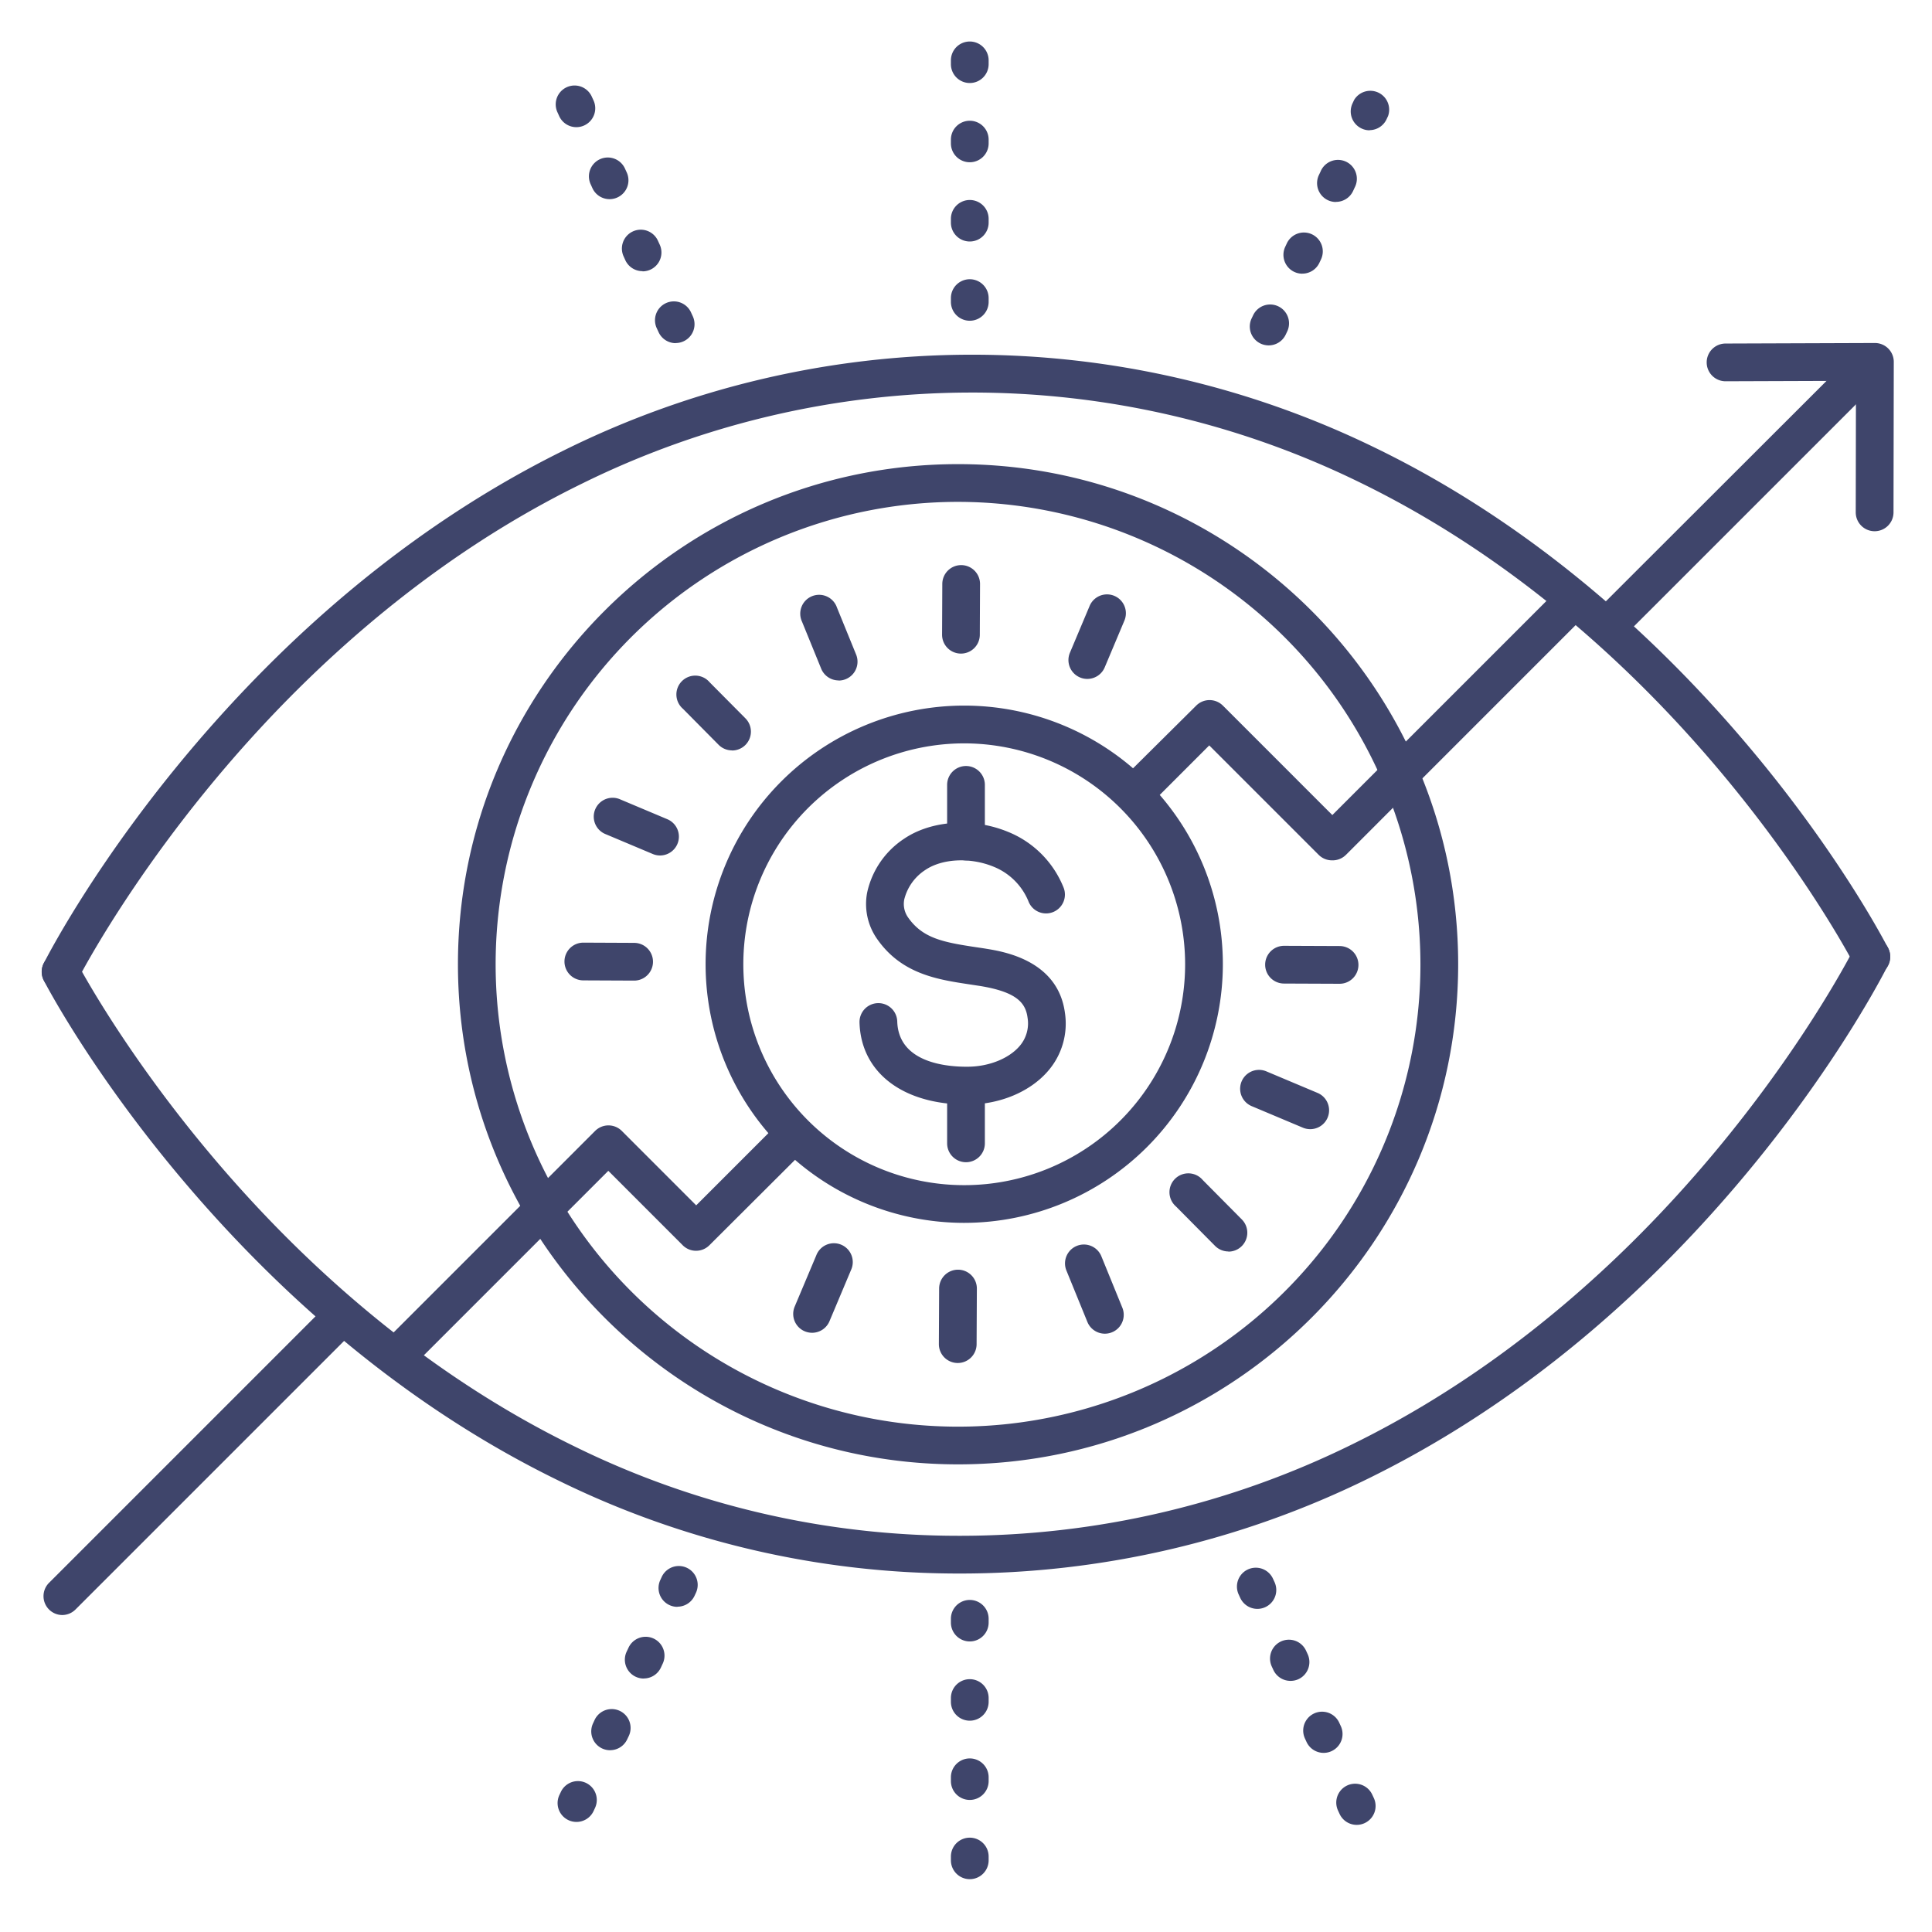 <?xml version="1.0" ?><svg viewBox="0 0 512 512" xmlns="http://www.w3.org/2000/svg"><defs><style>.cls-1{fill:#3f456b;}</style></defs><title/><g id="Lines"><path class="cls-1" d="M253.9,388.07c-73.08,0-132.54-59.46-132.54-132.54S180.82,123,253.9,123s132.53,59.45,132.53,132.53S327,388.07,253.9,388.07Zm0-255.07A122.54,122.54,0,1,0,376.43,255.53,122.68,122.68,0,0,0,253.9,133Z"/><path class="cls-1" d="M16.06,262.53a5,5,0,0,1-4.46-7.25c.83-1.65,20.82-40.82,61.15-80.58,23.74-23.38,49.59-42,76.84-55.42a243.51,243.51,0,0,1,214.78-.64c26.83,13,52.28,31.22,75.66,54,39.74,38.75,59.47,76.94,60.29,78.54a5,5,0,1,1-8.9,4.55c-.2-.38-19.95-38.54-58.6-76.15-22.6-22-47.16-39.5-73-52a233.52,233.52,0,0,0-205.66.62C127.91,141.05,103,159,80,181.6c-39.25,38.61-59.27,77.79-59.47,78.19A5,5,0,0,1,16.06,262.53Z"/><path class="cls-1" d="M254.08,417A240.32,240.32,0,0,1,148,392.36c-26.78-13.05-52.25-31.22-75.7-54-39.87-38.74-59.86-76.91-60.69-78.52a5,5,0,0,1,8.88-4.6c.2.38,20.22,38.56,59,76.17,22.69,22,47.26,39.51,73.06,52.05A230.3,230.3,0,0,0,254.08,407a234.93,234.93,0,0,0,104.31-24.26c26.32-12.91,51.28-30.93,74.16-53.56,39-38.6,58.65-77.55,58.84-77.94a5,5,0,0,1,9,4.45c-.82,1.65-20.55,40.84-60.77,80.6-23.65,23.39-49.49,42-76.79,55.43A244.93,244.93,0,0,1,254.08,417Z"/><path class="cls-1" d="M255.53,324.07a68.54,68.54,0,1,1,68.54-68.54A68.61,68.61,0,0,1,255.53,324.07Zm0-127.07a58.54,58.54,0,1,0,58.54,58.53A58.6,58.6,0,0,0,255.53,197Z"/><path class="cls-1" d="M256.1,292.7c-16.84,0-27.93-8.47-28.32-21.71a5,5,0,0,1,10-.3c.33,11.06,13.3,12.07,18.86,12s10.72-2.2,13.51-5.41a9.17,9.17,0,0,0,2.16-7.59c-.51-3.89-2.84-6.8-12.55-8.39l-2.83-.43c-8.39-1.27-17.89-2.7-24.37-11.87a16.12,16.12,0,0,1-2.76-12.44,22.87,22.87,0,0,1,9.79-14.28c7.21-4.89,18.27-5.64,27.5-1.85a26.56,26.56,0,0,1,14.73,14.69,5,5,0,1,1-9.31,3.64,16.72,16.72,0,0,0-9.21-9.08c-6.17-2.53-13.61-2.17-18.1.88a13.06,13.06,0,0,0-5.56,7.79,6.2,6.2,0,0,0,1.08,4.88c3.83,5.41,9.22,6.47,17.7,7.75,1,.15,2,.29,2.95.45,4.71.77,19,3.11,20.85,17a19.16,19.16,0,0,1-4.51,15.43c-4.71,5.44-12.54,8.75-20.94,8.86Z"/><path class="cls-1" d="M256,228a5,5,0,0,1-5-5V208a5,5,0,0,1,10,0v15A5,5,0,0,1,256,228Z"/><path class="cls-1" d="M256,308a5,5,0,0,1-5-5V288a5,5,0,0,1,10,0v15A5,5,0,0,1,256,308Z"/><path class="cls-1" d="M496.79,140.78h0a5,5,0,0,1-5-5l.06-34.86-34.56.12h0a5,5,0,0,1,0-10l39.58-.14h0a5,5,0,0,1,5,5l-.07,39.89A5,5,0,0,1,496.79,140.78Z"/><path class="cls-1" d="M426,171a5,5,0,0,1-3.54-8.54L492,93A5,5,0,0,1,499,100l-69.5,69.5A5,5,0,0,1,426,171Z"/><path class="cls-1" d="M16.5,428A5,5,0,0,1,13,419.46L86.46,346A5,5,0,1,1,93.54,353L20,426.54A5,5,0,0,1,16.5,428Z"/></g><g id="Outline"><path class="cls-1" d="M353,228a5,5,0,0,1-3.54-1.46l-29-29-16.21,16.22a5,5,0,0,1-7.08-7.08L317,187a5,5,0,0,1,7.08,0l29,29,60.64-60.64a5,5,0,0,1,7.07,7.07l-64.17,64.18A5,5,0,0,1,353,228Z"/><path class="cls-1" d="M105.75,363.75a5,5,0,0,1-3.54-8.54l55.5-55.5a5,5,0,0,1,7.08,0l19.71,19.72,21.81-21.81a5,5,0,1,1,7.07,7.07L188,330a5,5,0,0,1-7.08,0l-19.71-19.72-52,52A5,5,0,0,1,105.75,363.75Z"/><path class="cls-1" d="M222.25,180.32a5,5,0,0,1-4.63-3.12l-5.08-12.46A5,5,0,1,1,221.8,161l5.08,12.46a5,5,0,0,1-4.63,6.89Z"/><path class="cls-1" d="M292.8,353.44a5,5,0,0,1-4.63-3.11l-5.56-13.63a5,5,0,1,1,9.26-3.78l5.56,13.63a5,5,0,0,1-4.63,6.89Z"/><path class="cls-1" d="M174.91,226.71a5,5,0,0,1-1.94-.4l-12.4-5.22a5,5,0,1,1,3.88-9.21l12.4,5.22a5,5,0,0,1-1.94,9.61Z"/><path class="cls-1" d="M347.22,299.24a5.09,5.09,0,0,1-1.94-.39l-13.57-5.71a5,5,0,1,1,3.88-9.22l13.57,5.71a5,5,0,0,1-1.94,9.61Z"/><path class="cls-1" d="M288.15,179.92a4.91,4.91,0,0,1-1.94-.39,5,5,0,0,1-2.67-6.55l5.22-12.4a5,5,0,1,1,9.22,3.88l-5.22,12.4A5,5,0,0,1,288.15,179.92Z"/><path class="cls-1" d="M215.21,353.2a5.13,5.13,0,0,1-1.94-.39,5,5,0,0,1-2.67-6.55l5.72-13.57a5,5,0,1,1,9.21,3.88l-5.71,13.57A5,5,0,0,1,215.21,353.2Z"/><path class="cls-1" d="M194,198.86a5,5,0,0,1-3.56-1.48l-9.47-9.56a5,5,0,1,1,7.1-7l9.48,9.55a5,5,0,0,1-3.55,8.52Z"/><path class="cls-1" d="M325.55,331.65a5,5,0,0,1-3.55-1.48l-10.36-10.45a5,5,0,1,1,7.1-7l10.36,10.45a5,5,0,0,1-3.55,8.52Z"/><path class="cls-1" d="M168.05,259.87h0l-13.46-.06a5,5,0,0,1,0-10h0l13.46.06a5,5,0,0,1,0,10Z"/><path class="cls-1" d="M355,260.71h0l-14.72-.06a5,5,0,0,1,0-10h0l14.72.06a5,5,0,0,1,0,10Z"/><path class="cls-1" d="M254.66,173.21h0a5,5,0,0,1-5-5l.06-13.45a5,5,0,0,1,5-5h0a5,5,0,0,1,5,5l-.06,13.46A5,5,0,0,1,254.66,173.21Z"/><path class="cls-1" d="M253.81,361.21h0a5,5,0,0,1-5-5l.07-14.73a5,5,0,0,1,5-5h0a5,5,0,0,1,5,5l-.07,14.72A5,5,0,0,1,253.81,361.21Z"/><path class="cls-1" d="M257,85a5,5,0,0,1-5-5V79a5,5,0,0,1,10,0v1A5,5,0,0,1,257,85Zm0-21a5,5,0,0,1-5-5V58a5,5,0,0,1,10,0v1A5,5,0,0,1,257,64Zm0-21a5,5,0,0,1-5-5V37a5,5,0,0,1,10,0v1A5,5,0,0,1,257,43Zm0-21a5,5,0,0,1-5-5V16a5,5,0,0,1,10,0v1A5,5,0,0,1,257,22Z"/><path class="cls-1" d="M257,498a5,5,0,0,1-5-5v-1a5,5,0,0,1,10,0v1A5,5,0,0,1,257,498Zm0-21a5,5,0,0,1-5-5v-1a5,5,0,0,1,10,0v1A5,5,0,0,1,257,477Zm0-21a5,5,0,0,1-5-5v-1a5,5,0,0,1,10,0v1A5,5,0,0,1,257,456Zm0-21a5,5,0,0,1-5-5v-1a5,5,0,0,1,10,0v1A5,5,0,0,1,257,435Z"/><path class="cls-1" d="M179.06,90.94A5,5,0,0,1,174.52,88l-.42-.91a5,5,0,1,1,9.08-4.18l.42.91a5,5,0,0,1-4.54,7.09Zm-8.77-19.08A5,5,0,0,1,165.74,69l-.41-.91a5,5,0,1,1,9.08-4.18l.42.91a5,5,0,0,1-4.54,7.09Zm-8.77-19.08A5,5,0,0,1,157,49.87l-.41-.91a5,5,0,1,1,9.08-4.18l.42.91a5,5,0,0,1-2.46,6.63A5,5,0,0,1,161.52,52.78ZM152.75,33.7a5,5,0,0,1-4.55-2.91l-.41-.91a5,5,0,1,1,9.08-4.18l.42.91a5,5,0,0,1-2.46,6.63A5,5,0,0,1,152.75,33.7Z"/><path class="cls-1" d="M359.56,483.61A5,5,0,0,1,355,480.7l-.42-.91a5,5,0,1,1,9.09-4.17l.42.9a5,5,0,0,1-2.46,6.63A5,5,0,0,1,359.56,483.61Zm-8.77-19.08a5,5,0,0,1-4.55-2.91l-.42-.91a5,5,0,0,1,9.09-4.18l.42.91a5,5,0,0,1-2.46,6.63A5,5,0,0,1,350.79,464.53ZM342,445.45a5,5,0,0,1-4.55-2.91l-.42-.91a5,5,0,0,1,9.09-4.18l.42.91A5,5,0,0,1,344.1,445,5,5,0,0,1,342,445.45Zm-8.77-19.08a5,5,0,0,1-4.55-2.91l-.42-.91a5,5,0,0,1,9.09-4.18l.42.91a5,5,0,0,1-2.46,6.63A5,5,0,0,1,333.25,426.37Z"/><path class="cls-1" d="M336.21,91.53a5,5,0,0,1-4.53-7.12l.43-.9a5,5,0,0,1,9.06,4.23l-.43.91A5,5,0,0,1,336.21,91.53Zm8.91-19a5,5,0,0,1-4.52-7.13l.42-.9a5,5,0,0,1,9.06,4.24l-.43.91A5,5,0,0,1,345.12,72.52Zm8.92-19a5,5,0,0,1-4.53-7.12l.43-.9A5,5,0,1,1,359,49.71l-.42.91A5,5,0,0,1,354,53.5Zm8.91-19a4.89,4.89,0,0,1-2.12-.48,5,5,0,0,1-2.4-6.65l.42-.9a5,5,0,0,1,9,4.25l-.42.9A5,5,0,0,1,363,34.49Z"/><path class="cls-1" d="M152.77,482.83a5,5,0,0,1-4.53-7.12l.43-.91a5,5,0,0,1,9.05,4.25l-.42.91A5,5,0,0,1,152.77,482.83Zm8.91-19a5,5,0,0,1-4.52-7.12l.42-.91a5,5,0,0,1,9.06,4.25l-.43.9A5,5,0,0,1,161.68,463.82Zm8.92-19a5,5,0,0,1-4.53-7.13l.43-.9a5,5,0,1,1,9.05,4.24l-.42.91A5,5,0,0,1,170.6,444.81Zm8.91-19a5,5,0,0,1-4.52-7.12l.42-.91a5,5,0,0,1,9.05,4.25l-.42.9A5,5,0,0,1,179.51,425.79Z"/></g></svg>